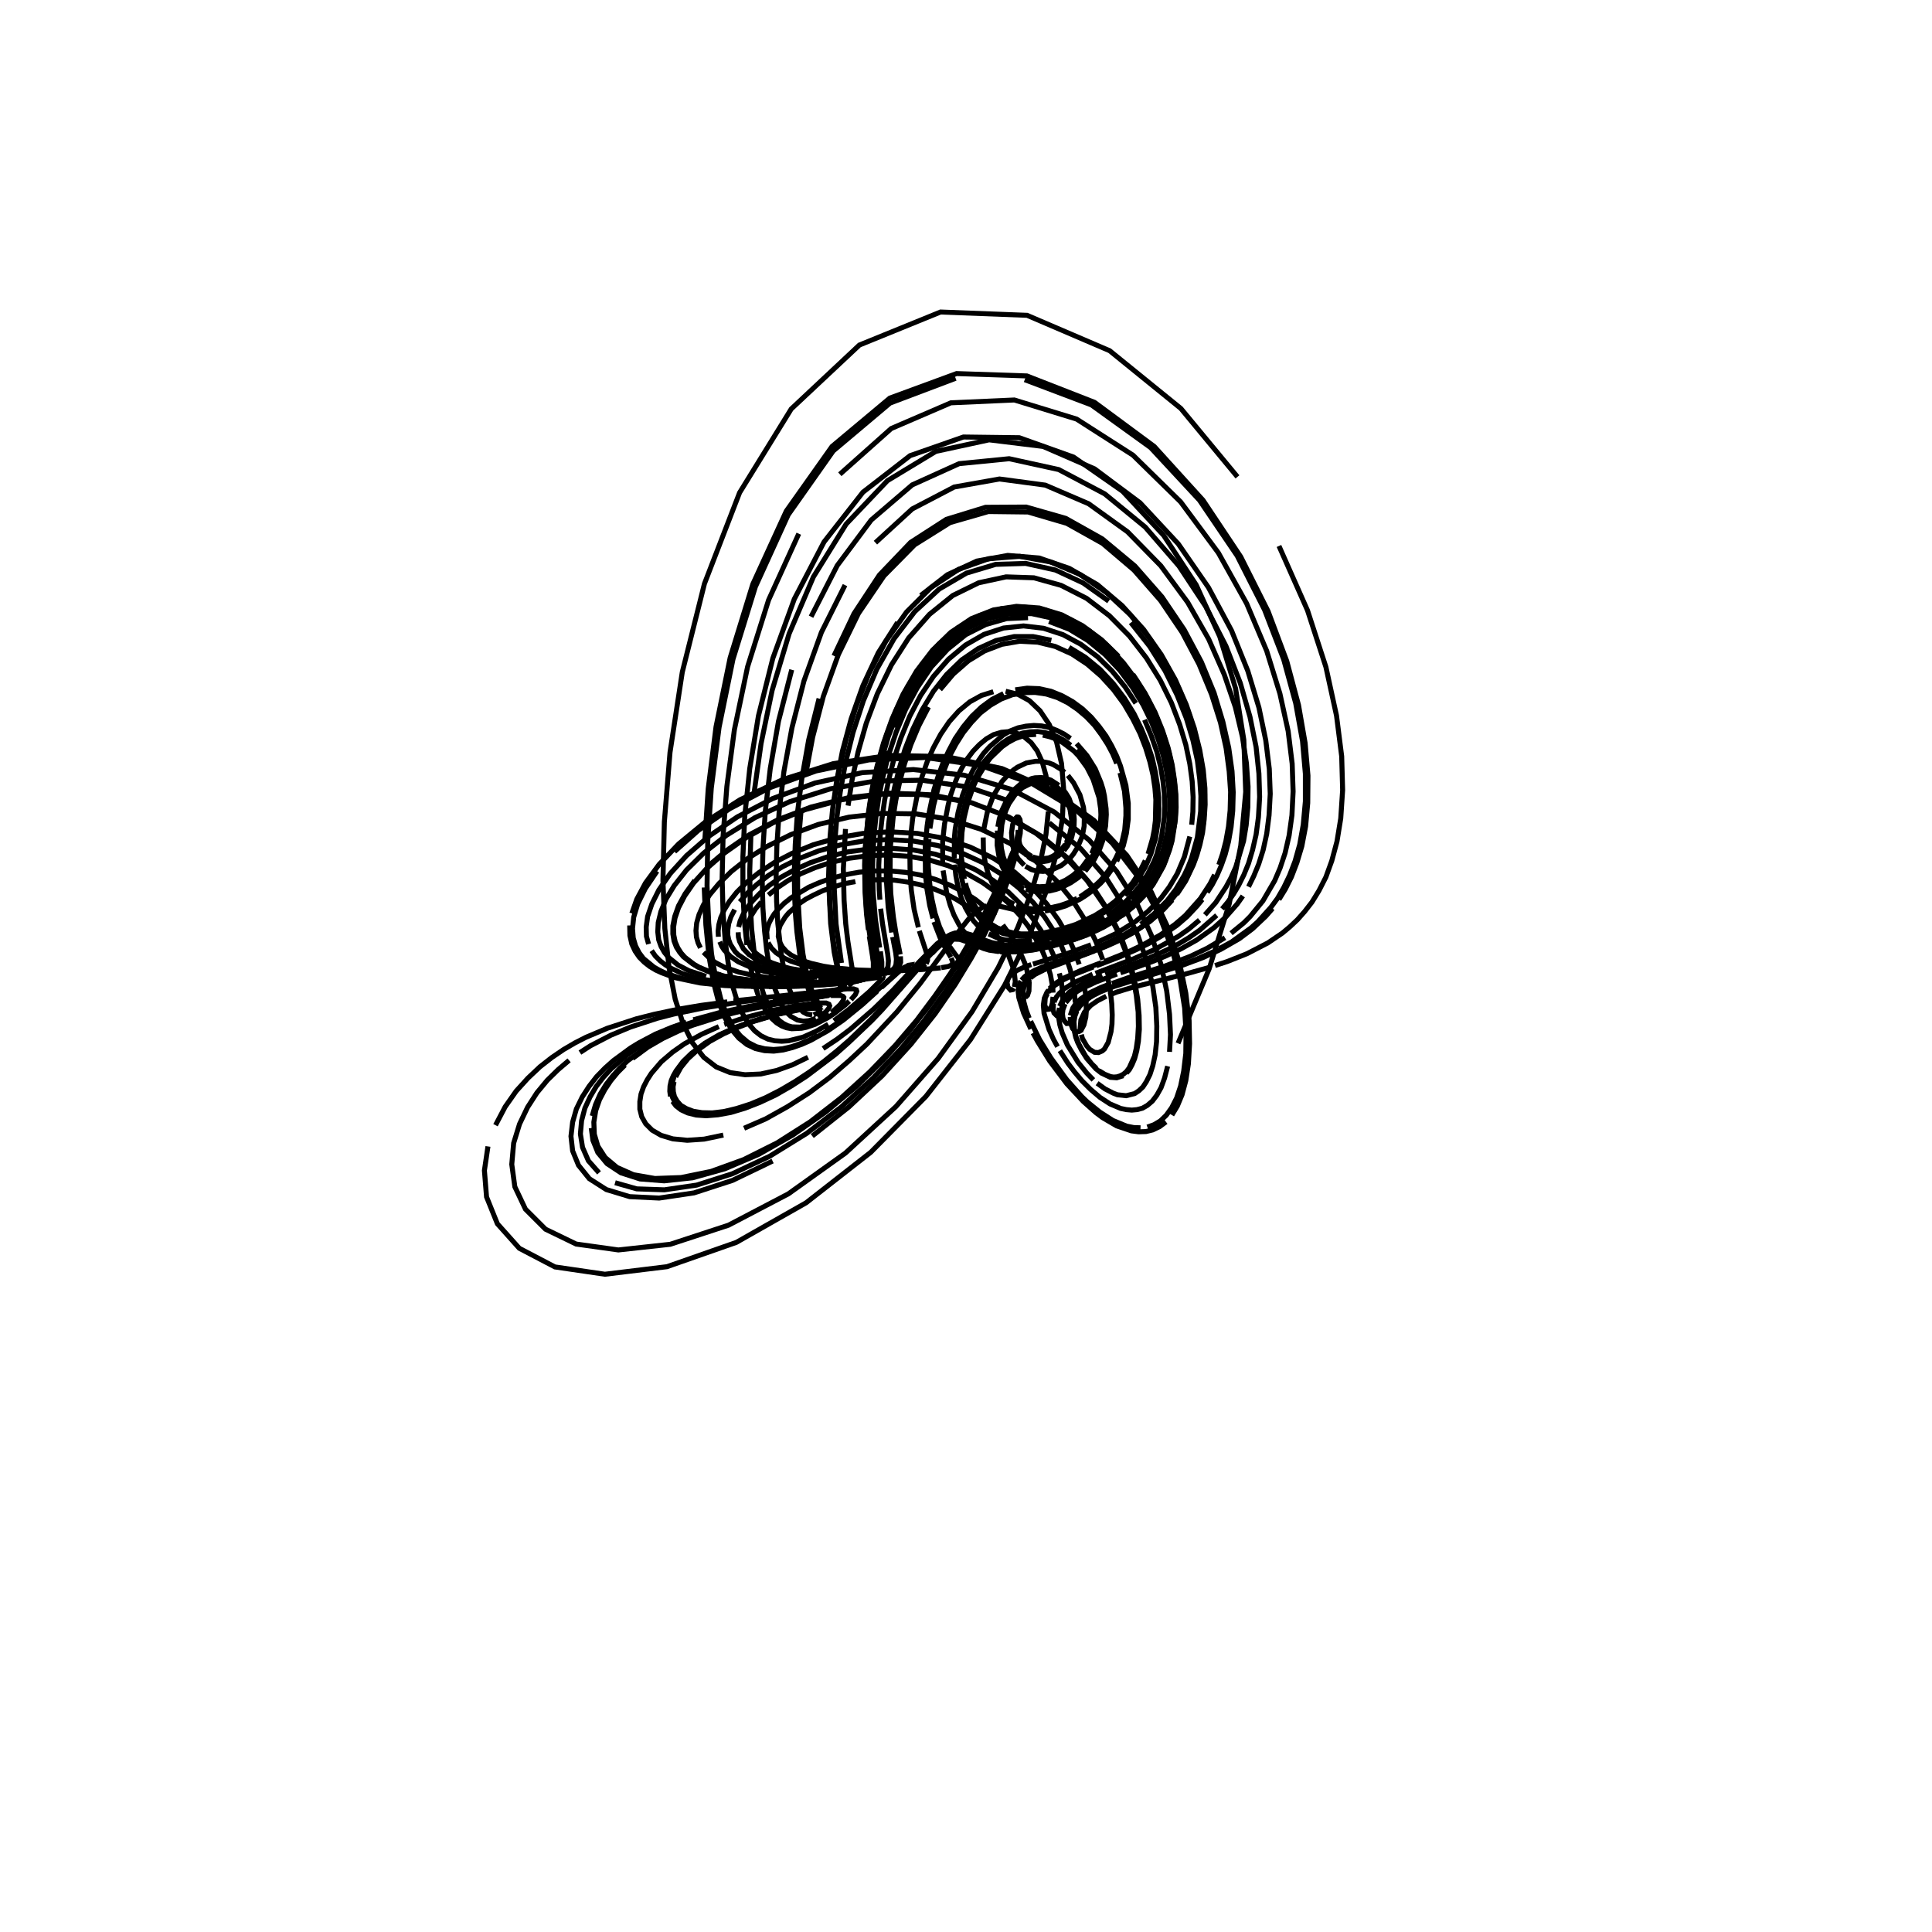 <?xml version="1.0" encoding="utf-8" ?>
<svg xmlns="http://www.w3.org/2000/svg" xmlns:cc="http://creativecommons.org/ns" xmlns:dc="http://purl.org/dc/elements/1.1/" xmlns:ev="http://www.w3.org/2001/xml-events" xmlns:inkscape="http://www.inkscape.org/namespaces/inkscape" xmlns:rdf="http://www.w3.org/1999/02/22-rdf-syntax-ns" xmlns:sodipodi="http://sodipodi.sourceforge.net/DTD/sodipodi-0.dtd" xmlns:xlink="http://www.w3.org/1999/xlink" baseProfile="tiny" height="27.093cm" version="1.2" viewBox="0 0 1024.0 1024.0" width="27.093cm">
  <defs/>
  <g fill="none" id="layer1" inkscape:groupmode="layer" inkscape:label="1" stroke="black" stroke-width="0.7mm" style="display:inline">
    <polyline points="624.375,553.0 640.875,513.5 651.5,479.125 657.625,448.25 660.25,419.75 659.25,392.125 654.875,364.875 646.5,337.375 634.0,310.0 616.75,283.75 595.0,260.375 569.0,242.25 540.25,232.0 510.625,231.625 482.375,241.5 457.375,260.875 436.75,287.25 421.0,317.5 409.625,348.875 402.0,379.375 397.375,407.375 394.75,432.375 393.75,454.0 393.75,472.5 394.5,488.0 395.875,500.875"/>
    <polyline points="397.5,511.375 399.5,520.0 401.625,526.875 404.0,532.25 406.375,536.5 409.0,539.75 411.625,542.125 414.25,543.75 416.875,544.75 419.625,545.25 424.875,545.0 427.375,544.5 432.125,542.875 438.625,539.5 442.25,537.125 448.0,532.625 450.125,530.625"/>
    <polyline points="451.0,529.875 453.375,527.125 454.125,525.375 453.875,524.625 452.375,524.125 448.875,524.125 443.75,524.625"/>
    <line x1="442.5" x2="388.75" y1="524.75" y2="530.5"/>
    <polyline points="385.5,531.0 371.5,532.875 359.625,534.875 346.625,537.625 337.25,540.0 321.875,545.0 310.625,549.75 304.75,552.75 298.75,556.25 292.5,560.5 286.25,565.375 279.875,571.375 273.625,578.25 267.75,586.625 262.625,596.375"/>
    <polyline points="258.625,607.625 256.75,620.375 257.875,634.375 263.625,648.625 275.25,661.625 294.125,671.5 320.625,675.375 353.5,671.375 390.25,658.5 427.25,637.5 461.5,610.75 490.75,581.125 514.375,551.0 532.375,522.375 545.5,496.0 554.5,472.5 560.125,451.75 563.125,433.625 563.75,418.0 562.625,404.625 560.0,393.25 556.125,384.0 551.25,376.75 545.625,371.375 539.5,368.0 533.0,366.375"/>
    <polyline points="526.5,366.625 520.125,368.625 514.0,372.0 508.25,376.75 503.125,382.5 498.625,389.125 494.75,396.25 491.375,403.875 488.75,411.5 486.625,419.125 483.75,433.625 483.0,440.375 482.25,452.625 482.375,463.0 483.0,471.75 484.5,482.0 486.75,491.5"/>
    <polyline points="487.25,493.375 491.5,506.375 491.625,509.0 490.875,510.875"/>
    <polyline points="490.625,511.0 489.125,512.125 486.75,513.0 481.5,514.125 477.75,514.5"/>
    <polyline points="477.0,514.5 465.125,515.125 447.75,514.75"/>
    <polyline points="446.25,514.625 433.0,513.125 426.0,511.625 419.0,509.375 415.75,507.875 411.375,505.0 408.875,502.5 407.125,499.625"/>
    <polyline points="406.625,497.875 406.375,494.0 406.75,491.875 407.5,489.5 408.75,487.0 410.375,484.375 412.75,481.625 415.625,478.75 419.25,475.875 428.625,470.25 434.375,467.75 440.75,465.5 447.875,463.625 455.5,462.25 463.5,461.625 471.75,461.625 480.125,462.375 488.375,463.875 496.25,466.25 503.75,469.25 510.75,472.75 517.0,476.75 522.5,481.125 527.375,485.625"/>
    <polyline points="531.5,490.25 537.75,499.0 540.0,503.125 543.125,510.375 544.125,513.5 545.5,520.75 545.375,525.25 544.625,527.5 544.0,528.125 542.75,528.0 542.0,526.75"/>
    <polyline points="541.875,526.25 541.75,524.125 542.25,522.25 543.25,520.375 545.875,517.875 549.5,515.625"/>
    <polyline points="550.25,515.25 560.375,511.0 580.0,504.0"/>
    <polyline points="581.75,503.25 593.125,498.25 603.875,492.125 610.75,487.125 617.875,480.5 625.0,471.875 629.5,464.375 633.5,455.125 635.125,449.75"/>
    <polyline points="636.625,443.625 637.75,436.875 638.375,429.375 638.5,421.0 637.875,411.75 636.375,401.625 633.875,390.375 630.25,378.375 625.125,365.5 618.25,352.25 609.625,338.875 599.125,325.875 586.625,314.25 572.5,304.5 556.875,297.875 540.5,294.875 524.0,296.125 508.125,301.75 493.5,311.375 480.5,324.375 469.5,339.875 460.625,356.875 453.75,374.375 448.5,391.625 444.75,408.125 442.25,423.5"/>
    <polyline points="440.75,437.625 439.875,450.125 439.5,461.25 439.875,479.375 441.625,498.25 445.625,522.125 445.125,524.75 443.25,526.125"/>
    <polyline points="442.625,526.5 433.375,528.5 416.25,531.125 402.25,533.625"/>
    <polyline points="399.625,534.25 391.25,536.0 378.75,539.25 364.625,544.0 353.125,549.0 345.0,553.5 340.875,556.125 332.625,562.25 328.625,566.0 324.875,570.125 321.25,574.75 318.125,579.875 315.625,585.5 313.875,591.5"/>
    <polyline points="313.375,597.875 314.25,604.375 316.875,610.875 321.75,616.75 329.125,621.625 339.25,624.875 352.0,625.875 367.125,624.25 384.125,619.5 402.0,611.875 420.125,601.625 437.625,589.375 453.875,575.875 468.375,561.625 481.0,547.625 491.75,534.0 500.75,521.5 508.125,510.0 514.25,499.75 519.25,490.75 526.375,476.125 534.0,458.125"/>
    <polyline points="535.125,455.5 537.875,449.25 539.375,447.75 540.375,448.125 544.0,452.0 546.75,453.875"/>
    <polyline points="547.375,454.25 551.375,455.25 555.75,454.75 557.875,453.875 560.75,452.0 562.125,450.75 564.625,447.625"/>
    <polyline points="565.125,446.625 566.625,443.625 567.75,438.75 568.0,434.75 567.125,429.0 565.5,424.75 563.0,420.75 560.875,418.5 557.0,415.875"/>
    <polyline points="555.625,415.25 551.0,414.5 549.5,414.5 546.375,415.25 541.875,417.5 538.0,421.25 534.75,426.0 533.125,429.625 531.875,433.375 531.0,437.125 530.375,444.5"/>
    <polyline points="530.5,446.25 530.75,449.625 531.75,454.125 533.25,458.0 535.125,461.375 537.375,464.125 539.875,466.375 542.625,468.0 547.625,469.625"/>
    <polyline points="548.625,469.75 550.875,470.0 555.375,469.75 561.25,468.125 565.0,466.375 568.625,464.0 573.375,459.875 577.625,454.125"/>
    <polyline points="578.625,452.375 581.875,444.5 583.25,437.125 583.5,431.75 583.375,428.75 582.5,422.75 579.375,413.125 576.125,406.75 571.75,400.75 569.125,398.0 563.125,393.5 559.875,391.75 556.375,390.5 552.75,389.625"/>
    <polyline points="549.125,389.25 545.375,389.5 541.625,390.25 538.0,391.5 534.5,393.375 531.125,395.75 525.0,401.625 522.375,405.125 517.75,412.75 515.875,416.875 513.0,425.125 511.0,433.375 509.875,441.25 509.5,448.375 509.625,454.875 511.125,465.875"/>
    <polyline points="511.75,468.125 512.25,470.25 515.0,477.375 519.0,483.875 522.375,487.5 525.0,489.625 528.5,491.75 532.25,493.25"/>
    <polyline points="533.125,493.5 537.125,494.5 541.25,495.0 548.0,495.0 552.875,494.5 562.375,492.5"/>
    <polyline points="563.875,492.0 570.125,490.0 580.25,485.25 585.625,481.875 591.125,477.625 596.75,472.125 600.375,467.75 603.875,462.375 607.0,456.125"/>
    <polyline points="608.5,452.625 610.875,444.5 611.75,440.0 612.375,435.0 612.625,423.875 612.125,417.625 611.125,410.875 609.5,403.875 607.25,396.5 604.25,388.75 600.375,381.0 595.75,373.125 590.125,365.5 583.625,358.375 576.25,352.0 568.125,346.625 559.25,342.625 550.0,340.375 540.5,339.875 531.0,341.5 521.875,345.0 513.25,350.25 505.25,357.25 498.25,365.5"/>
    <polyline points="492.125,374.75 487.0,384.625 482.75,394.75 479.375,405.0 476.75,414.875 474.75,424.375 473.375,433.375 471.875,449.375 471.75,462.75 472.125,473.625 473.5,486.0 474.875,494.625 477.125,505.875"/>
    <polyline points="477.25,506.875 477.375,510.0 476.625,512.125 474.25,514.25 470.25,515.625 466.0,516.375 465.5,516.75 463.0,517.375 458.0,518.25 445.875,519.25 433.75,519.5"/>
    <polyline points="465.0,516.5 451.5,517.5 438.625,517.5 427.125,516.875"/>
    <polyline points="425.125,516.625 414.5,515.25 410.0,514.375 403.375,512.5 397.0,509.875 391.25,506.0 389.625,504.375 387.125,500.5 386.25,498.125 385.75,495.625 385.75,492.75 386.25,489.5 387.375,486.0 389.375,482.125"/>
    <polyline points="392.125,478.0 396.0,473.5 401.0,468.875 407.125,464.125 414.75,459.375 423.625,455.0 433.875,451.0 445.25,447.875 457.625,445.75 470.75,445.0 484.0,445.75 497.0,448.125 509.5,452.0 521.0,457.25 531.25,463.625 540.125,470.75 547.625,478.375 553.75,486.125 558.625,493.625 562.375,500.875 565.125,507.625 567.125,513.625 568.5,519.125 569.375,523.875 569.875,531.375"/>
    <polyline points="569.75,534.375 569.125,538.5 568.125,541.125 567.0,542.375 565.375,542.5 563.875,540.75 563.375,539.5 563.125,537.375 563.375,535.125 564.5,532.125"/>
    <polyline points="564.875,531.375 567.75,528.0 570.875,525.5 573.875,523.75 581.125,520.375 592.0,516.25"/>
    <polyline points="593.875,515.625 610.5,509.75 617.75,506.75 625.75,503.0 634.25,498.25 643.375,491.75 649.5,486.25 655.75,479.125 658.75,474.875"/>
    <polyline points="661.75,470.0 664.5,464.375 667.125,458.0 669.5,450.5 671.375,442.0 672.625,432.125 673.25,420.75 672.75,407.5 670.875,392.375 667.25,375.0 661.375,355.625 652.75,334.25 640.5,311.375 624.5,288.25 604.25,266.5 580.125,248.5 552.875,236.625 524.25,233.125 496.0,239.25 470.375,254.75 448.5,277.75 431.125,305.75 418.25,335.875 409.25,365.875 403.375,394.125 399.75,419.75"/>
    <polyline points="398.0,442.375 397.375,461.875 397.625,478.375 398.375,492.25 399.625,503.75 401.125,513.125 402.875,520.875 404.75,527.0 406.75,531.875 408.875,535.75 411.0,538.75 413.125,541.0 415.25,542.5 417.5,543.625 419.75,544.25 424.0,544.375 430.0,542.875 435.25,540.375 439.5,537.5"/>
    <polyline points="440.75,536.625 445.25,532.5 447.0,530.125 447.25,528.625 446.875,528.125 445.625,527.625 440.375,527.625"/>
    <polyline points="439.375,527.625 417.25,530.5 405.875,532.375 389.25,535.625"/>
    <polyline points="386.125,536.375 372.75,539.875 361.625,543.625 353.75,546.875 345.375,550.875 336.875,556.0 332.5,559.125 323.875,566.5 319.875,570.875 316.0,575.875 312.75,581.375 310.0,587.375 308.25,594.0 307.625,601.0 308.75,608.125 311.875,615.25 317.5,621.625"/>
    <polyline points="326.0,626.875 337.5,630.125 352.125,630.625 369.25,628.125 388.125,622.125 407.875,612.875 427.5,600.75 446.0,586.625 462.75,571.375 477.5,555.875 490.125,540.625 500.5,526.25 509.125,513.125 516.125,501.25 521.75,490.75 529.625,473.625 536.0,456.5 538.0,449.25 539.625,441.75"/>
    <polyline points="539.625,440.875 539.625,439.875 539.5,442.875 540.5,447.5 541.875,450.375 544.25,453.5"/>
    <polyline points="544.875,454.0 546.0,454.875 548.75,456.125 550.125,456.5 553.125,456.625 555.5,456.25 557.875,455.375 561.0,453.625 563.125,451.625"/>
    <polyline points="563.875,450.875 565.875,448.25 568.0,443.875 569.25,438.625 569.375,434.25 569.125,431.125 568.375,427.875 566.625,423.125 564.75,420.125 562.625,417.5"/>
    <polyline points="561.25,416.25 557.0,413.5 553.75,412.375 552.0,412.125 548.625,412.25 546.875,412.625 541.75,414.875 537.25,418.75 533.625,424.0 530.875,429.875 529.625,434.125 528.875,438.25"/>
    <polyline points="528.625,440.25 528.5,448.0 529.625,454.875 531.125,459.125 532.375,461.625 536.125,466.625 538.75,468.875 542.625,471.0"/>
    <polyline points="543.625,471.375 546.875,472.25 550.125,472.625 556.125,472.25 559.75,471.375 562.375,470.5 567.5,467.875 571.375,465.25 573.875,463.0"/>
    <polyline points="575.125,461.75 579.875,455.75 582.875,450.0 584.5,445.5 586.0,437.75 586.375,431.75 586.25,428.625 585.375,421.875 584.625,418.375 583.5,414.75 580.5,407.5 576.125,400.5 570.625,394.125"/>
    <polyline points="567.375,391.375 563.875,389.0 560.125,387.125 556.25,385.625 552.125,384.75 548.0,384.5 543.75,384.875 539.625,385.75 535.5,387.375 531.625,389.625 524.5,395.75 521.25,399.375 518.375,403.5 515.875,407.875 513.625,412.375 510.125,421.625 507.75,430.875 506.25,439.625 505.875,443.75 505.75,454.875"/>
    <polyline points="506.0,458.25 506.625,464.125 507.625,469.375 509.5,475.875 511.625,481.0 513.875,485.0 516.125,488.25 518.5,490.875 521.625,493.5 523.25,494.5"/>
    <polyline points="524.0,495.0 528.125,496.875 532.375,498.125 539.75,499.0 547.0,498.75"/>
    <polyline points="548.125,498.625 558.125,497.0 562.25,496.0 569.75,493.625 578.125,490.125 585.375,486.125"/>
    <polyline points="587.25,485.0 591.125,482.375 597.0,477.5 600.875,473.5 604.75,468.75 608.375,463.125 611.75,456.375 613.25,452.5 615.625,443.625 617.125,433.125 617.375,427.25 617.125,420.75 616.375,413.75 615.125,406.375 613.125,398.375 610.25,390.125 606.625,381.5"/>
    <polyline points="602.0,372.75 596.25,364.0 589.5,355.75 581.75,348.125 572.875,341.5 563.375,336.375 553.125,333.0 542.5,331.75 531.875,332.875 521.5,336.25 511.75,341.875 502.75,349.375 494.75,358.5 487.875,368.75 482.125,379.75 477.5,391.125 473.75,402.5 471.0,413.5 468.875,424.0 467.5,433.75 466.5,442.875 465.75,458.75 466.0,471.5 466.375,476.875"/>
    <polyline points="466.75,481.625 467.75,489.625 470.5,505.625 470.875,509.25 470.625,512.375 469.875,514.0 468.625,515.25 466.875,516.125"/>
    <polyline points="431.75,519.5 416.75,519.0 407.125,518.125 399.5,517.0 391.625,515.25 383.875,512.625 379.125,510.125 376.75,508.5 372.875,504.75"/>
    <polyline points="371.25,502.375 370.0,499.75 369.125,496.625 368.875,493.25 369.25,489.25 370.5,484.75 372.75,479.75 376.125,474.25 381.125,468.25 387.625,461.875 396.125,455.125 406.5,448.625 419.125,442.375 433.625,437.0 449.875,433.125 467.5,431.125 485.5,431.375 503.375,434.25 520.25,439.625 535.5,447.125 548.875,456.375 559.875,466.75 568.75,477.625 575.625,488.5 580.875,499.0 584.5,508.625"/>
    <polyline points="587.0,517.5 588.5,525.25 589.25,532.0 589.5,537.875 589.375,542.75 588.875,546.75 587.375,552.5 585.375,556.0 584.25,557.0 582.25,557.875 580.125,557.75 577.5,556.125 576.0,554.375 573.75,550.5 573.125,548.375"/>
    <polyline points="572.875,547.375 572.5,545.375 572.875,540.625 574.75,536.5 578.125,532.875 581.75,530.375 586.375,528.0"/>
    <polyline points="587.625,527.5 591.75,525.875 600.0,523.375 629.25,516.0 640.875,512.75"/>
    <polyline points="644.0,511.75 650.5,509.625 660.875,505.5 672.0,499.75 679.75,494.5 683.625,491.25 687.625,487.5 691.5,483.125 695.375,478.125 699.125,472.0 702.75,464.875 705.875,456.25 708.625,446.0 710.625,433.75 711.625,418.75 711.125,400.875 708.375,379.25 702.75,353.5 693.0,323.5 677.875,289.375"/>
    <polyline points="655.875,252.75 625.875,216.5 588.125,185.875 544.375,167.125 498.5,165.375 455.5,182.875 419.375,216.75 392.0,261.125 373.375,309.375 361.625,356.25 355.125,398.75 352.125,435.625 351.375,466.625 352.375,492.125 354.625,513.0 357.875,529.625 362.125,542.75 367.125,552.875 373.0,560.375 379.625,565.5 387.0,568.5 394.875,569.625 403.125,569.25 411.625,567.375 420.0,564.375 428.25,560.375"/>
    <polyline points="436.25,555.75 443.75,550.75 450.875,545.375 463.125,534.75 473.25,524.875 487.5,509.5 496.625,500.25 501.375,496.625 504.0,495.25 506.25,494.5 510.25,494.375"/>
    <polyline points="511.125,494.5 515.25,495.625 521.25,498.125 525.75,499.625 530.375,500.625"/>
    <polyline points="531.125,500.75 535.25,501.25 542.625,501.25 548.875,500.625 556.125,499.375"/>
    <polyline points="557.375,499.0 567.25,496.375 575.375,493.375 582.375,490.0 586.125,488.0 591.875,484.25 595.875,481.125 599.875,477.5"/>
    <polyline points="601.875,475.5 607.875,468.25 611.625,462.125 614.875,454.875 616.375,450.75 618.75,441.125 619.5,435.75 619.875,429.75 619.875,423.25 619.375,416.125 618.25,408.625 616.5,400.5 613.875,391.875 610.375,382.875 605.875,373.625 600.25,364.375 593.625,355.375 585.625,346.875 576.625,339.5 566.75,333.5 556.0,329.375"/>
    <polyline points="544.875,327.375 533.5,327.875 522.5,331.0 511.875,336.375 502.25,344.125 493.625,353.5 486.25,364.375 480.0,376.0 475.0,388.0 471.0,400.0 468.0,411.625 465.75,422.75 464.25,433.125 463.25,442.75 462.75,451.5 462.5,459.375 462.75,472.75 464.0,487.5 466.25,502.25"/>
    <polyline points="466.625,504.25 467.375,509.875 467.375,512.625 466.375,515.0 465.0,516.375 462.5,517.625 455.875,519.0"/>
    <polyline points="454.75,519.25 437.0,520.625 416.125,520.75 408.75,520.375"/>
    <polyline points="406.125,520.25 398.125,519.625 389.75,518.5 384.0,517.375 375.25,514.875 369.75,512.5 367.125,510.875 362.25,507.125 360.25,504.75 358.5,502.0 357.25,498.75 356.625,495.0 356.625,490.75 357.625,485.75 359.625,480.125 363.125,473.75 368.25,466.625"/>
    <polyline points="375.5,458.875 385.125,450.75 397.25,442.375 412.25,434.5 429.875,427.75 449.875,422.75 471.375,420.375 493.5,421.25 515.0,425.5 534.875,433.125 552.375,443.5 567.0,455.75 578.625,469.25 587.5,482.875 594.0,496.125 598.5,508.5 601.375,519.75 603.0,529.625 603.75,538.25 603.875,545.625 603.375,551.875 602.5,557.0 601.375,561.125 600.0,564.375 598.625,566.875 597.0,568.75"/>
    <polyline points="595.375,570.125 591.875,571.25 588.5,571.0 583.75,568.75 580.875,566.5 576.0,561.0 573.25,556.625 571.125,552.375 570.125,549.625 569.0,544.625"/>
    <polyline points="569.0,543.5 569.0,540.375 569.375,538.375 570.375,535.75 572.625,532.5 574.75,530.375 577.375,528.5 580.625,526.625 585.625,524.375"/>
    <polyline points="587.0,523.875 596.5,520.5 625.375,511.625 633.875,508.5 643.0,504.5"/>
    <polyline points="646.125,502.875 652.75,499.25 663.125,491.75 666.625,488.625 673.625,480.875 677.125,476.125 680.375,470.5 683.5,464.0 686.375,456.5 688.875,447.625 690.75,437.125 691.875,424.75 691.875,410.125 690.375,392.875 686.75,372.75 680.375,349.5 670.25,323.25 655.75,294.625 635.75,265.125 609.875,237.25 578.5,214.625 543.125,201.25"/>
    <polyline points="506.5,200.5 471.75,213.625 441.625,239.0 417.75,272.875 400.375,311.0 388.5,349.375 381.125,385.5 377.0,417.75 375.125,445.75 374.75,469.5 375.625,489.25 377.125,505.5 379.375,518.75 382.0,529.375 385.125,537.75 388.5,544.25 392.375,549.0 396.5,552.5 400.875,554.75 405.375,555.875 410.0,556.25 414.75,555.875 419.625,554.75 424.25,553.125 428.875,551.25 433.375,548.875"/>
    <polyline points="437.625,546.375 445.5,541.125 455.5,533.25 476.875,514.25 479.5,512.625 480.5,512.5 480.0,513.125 477.5,514.25 470.875,515.625"/>
    <polyline points="470.0,515.75 463.0,516.5 454.125,516.875 445.125,516.875 436.5,516.5"/>
    <polyline points="434.75,516.375 423.0,515.25 414.75,513.75 408.375,512.0 402.375,509.5 397.0,506.0 394.0,502.875 392.0,499.0 391.375,496.625 391.25,494.125"/>
    <polyline points="391.5,491.375 392.25,488.25 393.75,484.875 395.875,481.25 398.875,477.5 402.875,473.375 407.75,469.25 413.875,465.0 421.125,461.0 429.5,457.25 439.0,454.0 449.375,451.5 460.625,450.0 472.375,449.625 484.125,450.5 495.75,452.75 506.875,456.375 517.125,461.0 526.375,466.625 534.5,472.875 541.25,479.5 547.0,486.25 551.625,493.0 555.25,499.375 558.0,505.375 560.0,510.875"/>
    <polyline points="561.5,515.875 562.5,520.25 563.0,524.0 563.375,530.0 562.625,535.5 561.75,537.375 560.875,538.125 560.0,538.25 558.625,536.875 558.125,535.125 558.375,531.875"/>
    <polyline points="558.625,531.125 559.875,528.5 561.375,526.625 564.0,524.125 569.375,520.75 579.125,516.375"/>
    <polyline points="580.625,515.875 600.375,508.375 611.75,503.375 624.625,496.25 630.125,492.375 635.75,487.625"/>
    <polyline points="638.625,484.875 644.375,478.375 649.875,470.0 652.5,465.125 655.0,459.5 659.125,445.75 660.5,437.375 661.375,427.875 661.5,416.875 660.625,404.5 658.5,390.5 654.75,374.75 648.875,357.5 640.625,338.75 629.5,319.25 615.25,299.875 597.625,281.875 577.0,267.0 554.0,257.125 529.75,253.875 505.75,258.125 483.5,269.75 464.0,287.625"/>
    <polyline points="447.875,310.125 435.375,335.125 426.125,360.875 419.75,385.75 415.5,408.875 413.0,429.75 411.75,448.25 411.375,464.125 411.625,477.875 412.25,489.375 414.25,507.125 415.5,513.75 418.125,523.625 420.75,530.0 423.375,534.0 425.625,536.375 427.75,537.5 430.5,537.875"/>
    <polyline points="431.25,537.875 433.75,536.75 434.5,535.625 434.375,535.125 433.625,534.625 432.25,534.375 427.625,534.5 425.5,534.875"/>
    <polyline points="424.375,535.0 419.125,535.875 411.125,537.75 397.25,541.875 390.5,544.5 383.25,547.75 375.875,551.75"/>
    <polyline points="373.5,553.375 368.625,556.875 366.375,558.875 362.125,563.125 360.25,565.5 357.25,570.625 355.75,576.0 355.75,578.75 356.375,581.5 357.625,584.0 359.625,586.25 362.5,588.25 366.25,589.625 370.875,590.5 376.25,590.625 382.5,590.0 389.5,588.5 397.0,586.125 404.875,582.875 413.0,578.875 421.0,574.125 429.0,568.875"/>
    <polyline points="436.625,563.25 450.75,551.375 462.625,539.875 476.5,524.75 488.875,510.375 496.875,502.125 502.375,498.125 505.625,497.0 508.375,496.75"/>
    <polyline points="509.25,496.875 514.5,498.375 522.375,501.5 526.375,502.5"/>
    <polyline points="527.0,502.625 532.0,503.375 538.375,503.5 547.875,502.5"/>
    <polyline points="549.0,502.375 559.875,500.125 571.625,496.5 578.375,493.75 585.625,490.125"/>
    <polyline points="587.5,489.0 593.5,485.25 599.625,480.375 605.75,474.125 609.75,469.0 611.75,466.0 615.375,459.25 618.5,451.125 619.875,446.375 621.0,441.25 621.75,435.625 622.125,429.375 622.125,422.625 621.625,415.25 620.5,407.375 618.5,398.875 615.75,389.875"/>
    <polyline points="612.125,380.375 607.25,370.625 601.25,360.875 594.125,351.5 585.625,342.75 576.0,335.0 565.5,329.0 554.0,324.875 542.25,323.375 530.375,324.375 518.75,328.125 507.875,334.5 498.0,343.125 489.375,353.5 482.0,365.25 475.875,377.625 470.875,390.25 467.125,402.875 464.375,414.875 462.375,426.25 461.0,436.875 460.125,446.5 459.75,455.25 459.625,463.125 460.125,476.25"/>
    <polyline points="460.5,481.625 461.875,494.25 464.375,509.625 464.5,512.75 464.25,514.375 463.375,516.125 461.375,517.75 459.25,518.625"/>
    <polyline points="458.375,518.875 455.625,519.625 447.125,520.75 434.0,521.75 419.375,522.125"/>
    <polyline points="417.0,522.125 404.375,522.125 387.125,521.125 374.5,519.375 368.125,518.0 361.625,516.0 355.5,513.125 352.625,511.375 349.875,509.25 347.375,506.75 345.375,503.875"/>
    <polyline points="343.75,500.375 342.625,496.25 342.5,491.375 343.25,485.75 345.5,479.125 349.25,471.625 355.25,463.0 363.875,453.5 375.5,443.375 390.75,433.0 409.5,423.25 432.0,415.0 457.125,409.5 484.125,407.875 511.0,410.875 536.375,418.5 558.75,430.375 577.25,445.25 591.875,461.875 602.625,479.0 610.25,495.75 615.375,511.25 618.375,525.25 619.875,537.625 620.375,548.375 619.875,557.5"/>
    <polyline points="618.875,565.125 617.25,571.375 615.375,576.5 613.125,580.5 610.75,583.625 608.125,585.875 605.5,587.375 602.625,588.125 599.875,588.375 597.0,588.125 594.0,587.5 588.375,585.125 583.0,581.625 578.0,577.375 573.5,572.875 569.5,568.125 566.0,563.5 561.75,556.875"/>
    <polyline points="560.5,554.75 558.375,550.875 556.0,545.625 553.375,537.125 553.0,532.75 553.5,529.125 554.875,526.0 555.75,524.75"/>
    <polyline points="556.25,524.0 558.75,521.625 563.875,518.375 573.125,514.25 583.625,510.25"/>
    <polyline points="585.375,509.625 596.875,505.0 605.625,500.875 615.25,495.375 622.875,489.875 628.25,485.25 636.25,476.25 641.375,468.375 643.75,463.625"/>
    <polyline points="646.0,458.375 648.0,452.5 649.75,445.75 651.125,438.125 652.0,429.5 652.25,419.75 651.5,408.875 649.875,396.625 646.875,383.0 642.125,368.0 635.5,352.0 626.625,335.25 615.125,318.25 601.0,302.125 584.375,288.0 565.375,277.375 544.875,271.375 523.875,271.125 503.5,277.0 484.75,288.75 468.5,305.25 455.0,325.125 444.375,346.875 436.375,369.125 430.75,390.625 427.0,410.75"/>
    <polyline points="424.625,429.125 423.25,445.5 422.75,459.875 422.75,472.25 423.875,491.875 425.625,505.875 427.5,515.625 430.125,524.625 432.25,529.375 434.5,532.875 434.625,533.25 434.375,533.5"/>
    <polyline points="434.125,533.5 425.875,534.5 419.5,535.625 406.0,539.0"/>
    <polyline points="404.0,539.625 390.875,544.125 381.125,548.5 373.625,552.875 366.375,558.375 362.0,562.625 358.375,567.5 356.875,570.125 355.75,572.75 355.125,575.625 355.0,578.375 355.375,581.125"/>
    <polyline points="356.5,583.75 358.25,586.125 361.0,588.25 364.5,589.875 369.0,591.0 374.25,591.375 380.5,590.875 387.375,589.625 394.875,587.375 402.875,584.25 411.125,580.375 419.375,575.625 427.5,570.375 442.875,558.75 449.75,552.625 462.125,540.875 467.5,535.25 491.75,507.625"/>
    <polyline points="493.875,505.375 497.5,501.625 500.5,499.125 503.125,497.5 505.375,496.625 507.375,496.125 510.875,496.25 519.125,499.0"/>
    <polyline points="519.75,499.25 523.875,500.75 527.375,501.625 531.875,502.375 538.5,502.625"/>
    <polyline points="539.375,502.5 543.0,502.375 551.5,501.25 560.375,499.375 569.0,496.75"/>
    <polyline points="570.625,496.125 575.625,494.25 584.5,490.0 592.25,485.25 596.25,482.25 600.25,478.75 606.375,472.125 610.375,466.625 614.0,460.125 617.25,452.25"/>
    <polyline points="618.625,447.75 620.625,437.375 621.125,431.5 621.25,425.0 620.875,417.875 620.0,410.25 618.375,402.125 616.0,393.375 612.625,384.25 608.25,374.75 602.875,365.25 596.125,355.875 588.375,347.0 579.25,339.0 569.25,332.5 558.375,327.75 546.875,325.25 535.25,325.25 523.75,327.875 512.75,333.125 502.625,340.75 493.625,350.25 485.75,361.25 479.25,373.125 474.0,385.5"/>
    <polyline points="469.75,397.875 466.625,410.0 464.25,421.5 462.625,432.25 461.0,451.125 460.75,459.25 461.375,478.75 463.75,498.375 465.25,506.875 465.625,510.75 465.625,512.625 465.25,514.125"/>
    <polyline points="465.125,514.75 464.375,515.875 463.0,517.125 457.625,519.0 449.625,520.25 440.625,521.0"/>
    <polyline points="438.875,521.0 423.25,521.625 408.875,521.5 392.375,520.5 386.5,519.875 377.375,518.25"/>
    <polyline points="374.25,517.5 365.125,514.5 359.375,511.5 354.25,507.375 352.125,504.75 350.375,501.625 349.125,498.125 348.625,493.875 348.875,489.0 350.25,483.25 352.875,476.75 357.375,469.375 363.875,461.125 373.0,452.125 385.0,442.75 400.125,433.375 418.625,424.875 440.0,418.125 463.625,414.0 488.5,413.5 513.0,417.125 535.875,424.875"/>
    <polyline points="556.125,436.125 572.875,449.875 586.125,465.125 596.0,480.75 603.125,495.875 608.0,510.0 611.0,522.75 612.625,534.0 613.125,543.875 613.0,552.125 612.25,559.125 611.0,564.875 609.5,569.5 607.625,573.25 605.75,576.125 603.625,578.125 601.375,579.625 596.875,580.75 592.25,580.25 590.0,579.375 585.625,577.125 581.5,574.125"/>
    <polyline points="579.5,572.375 576.0,568.75 571.375,563.0 565.75,553.875 563.0,547.5 561.75,543.25 561.125,539.5 561.125,536.25 561.5,534.25"/>
    <polyline points="561.625,533.375 563.625,529.25 566.875,525.75 572.5,522.125 577.125,519.875 584.25,517.0"/>
    <polyline points="585.875,516.5 609.375,507.625 619.25,503.125 624.5,500.375 630.125,497.0 635.875,493.0 644.875,485.125"/>
    <polyline points="647.75,481.75 650.75,478.125 653.75,473.875 656.5,469.25 659.25,463.75 661.75,457.625 663.875,450.5 665.75,442.375 667.0,433.125 667.625,422.375 667.25,410.0 665.75,395.875 662.5,379.875 657.375,362.0 649.75,342.375 639.0,321.375 624.875,300.0 607.0,279.375 585.5,261.75 561.125,248.875 534.875,243.125 508.375,245.75 483.5,257.0 461.75,275.625 443.75,299.75 429.875,326.875"/>
    <polyline points="419.625,355.0 412.625,382.25 408.25,407.375 405.625,430.0 404.375,449.875 404.0,467.0 404.375,481.5 405.25,493.625 406.375,503.75 407.75,512.125 409.25,518.875 410.875,524.5 414.125,532.375 417.625,537.25 419.25,538.75 422.625,540.625 425.75,541.25 428.625,541.0 432.375,539.75"/>
    <polyline points="433.5,539.25 437.625,536.375 439.375,534.25 439.75,533.125 439.375,532.25 437.875,531.625 433.25,531.625"/>
    <polyline points="432.25,531.625 420.125,533.375 410.75,535.25 394.75,539.375 383.875,543.0"/>
    <polyline points="381.0,544.125 372.0,548.125 362.75,553.25 356.5,557.625 350.5,562.75 345.25,568.875 343.0,572.375 341.125,576.0 339.75,579.875 339.125,583.875 339.125,587.875 340.125,591.875 342.25,595.625 345.625,599.0 350.375,601.75 356.625,603.625 364.25,604.375 373.25,603.75 383.375,601.625"/>
    <polyline points="394.375,598.0 405.875,593.0 417.5,586.5 429.0,579.125 440.0,570.875 450.125,562.125 459.5,553.375 475.375,536.375 487.625,521.375 506.625,495.625 513.25,487.25 518.0,482.625 520.75,481.0 523.125,480.125"/>
    <polyline points="524.25,480.0 526.5,479.875 529.625,480.25 538.125,482.25 542.625,482.875 547.375,483.25 552.5,483.0"/>
    <polyline points="553.75,482.875 559.125,481.875 564.875,480.125 572.375,476.625 575.5,474.625 578.625,472.375 583.25,468.25 586.25,465.0 590.625,458.875"/>
    <polyline points="591.875,456.5 595.375,448.25 597.0,441.75 598.0,434.25 598.0,425.75 596.75,416.25 593.875,406.0 591.875,400.75 589.25,395.375 586.25,390.125 582.5,385.0 578.375,380.125 573.75,375.75 568.5,371.875 562.875,368.75 557.0,366.375 550.75,365.0 544.375,364.75 538.125,365.625"/>
    <polyline points="531.875,367.625 525.875,370.625 520.25,374.75 515.125,379.625 510.5,385.25 506.25,391.5 502.75,398.125 499.625,404.875 497.125,411.75 495.0,418.625 492.25,431.75 491.375,437.875 490.375,449.125 490.5,463.25 491.25,470.875 492.75,479.875 494.5,486.75"/>
    <polyline points="495.0,488.625 498.25,497.0 500.375,501.25 504.0,507.375"/>
    <polyline points="504.125,507.75 504.875,509.625 504.875,510.5 504.25,511.5 502.625,512.25 498.875,512.875"/>
    <line x1="498.625" x2="486.875" y1="513.0" y2="514.0"/>
    <polyline points="486.25,514.0 477.875,514.375 463.625,514.375"/>
    <polyline points="462.375,514.375 454.625,514.125 441.25,512.875 436.5,512.125 430.0,510.625 425.25,509.125"/>
    <polyline points="423.75,508.5 419.375,506.25 416.875,504.375 414.75,502.0 413.25,499.375 412.5,496.25 412.875,492.625 413.5,490.5 416.125,486.125 418.0,483.875 423.5,479.0 427.0,476.625 431.25,474.375 436.0,472.125 441.25,470.25 447.0,468.5 453.375,467.25"/>
    <polyline points="460.0,466.5 466.875,466.25 474.0,466.5 481.0,467.5 488.0,469.0 494.625,471.0 501.0,473.625 506.75,476.625 512.125,480.0 516.875,483.625 521.125,487.375 527.75,495.0 532.375,502.0 534.125,505.25 537.125,513.375 537.625,515.5 538.125,520.375 537.625,523.125"/>
    <polyline points="537.375,523.75 536.875,524.5 535.625,524.75 534.25,523.25 533.75,520.75 534.375,518.625"/>
    <polyline points="534.5,518.375 536.125,516.375 539.0,514.375 543.0,512.5 546.625,511.25"/>
    <polyline points="547.5,511.0 566.0,505.25 578.25,500.75"/>
    <polyline points="580.0,500.125 591.375,494.875 601.875,488.375 608.5,483.0 615.375,476.0 619.75,470.125 624.0,463.0 627.75,454.125 630.625,443.375"/>
    <polyline points="631.625,437.125 632.25,430.25 632.375,422.5 631.875,414.125 630.625,404.875 628.5,394.75 625.25,384.0 620.875,372.5 615.0,360.625 607.625,348.75 598.625,337.125 588.0,326.375 575.875,317.125 562.375,310.25 548.0,306.25 533.25,305.75 518.75,308.875 505.0,315.625 492.625,325.625 481.625,338.125 472.5,352.375 465.0,367.75 459.125,383.375 454.75,398.75 451.625,413.375 449.5,427.0"/>
    <polyline points="448.125,439.375 447.0,460.625 447.375,477.125 448.25,489.625 449.375,498.875 452.25,517.0 452.0,519.75 451.5,521.0 449.625,522.625"/>
    <polyline points="448.875,523.0 446.5,523.875 441.125,525.0 409.5,528.875"/>
    <polyline points="407.0,529.25 392.875,531.0 372.75,534.25 357.0,537.5 348.25,539.75 334.125,544.375 323.875,548.625 313.0,554.25 307.375,557.875"/>
    <polyline points="301.625,562.0 295.875,566.875 290.125,572.5 284.625,579.125 279.625,586.875 275.375,595.75 272.25,605.875 271.25,617.125 272.875,629.0 278.5,640.875 289.125,651.5 305.375,659.375 327.75,662.5 355.25,659.5 386.125,649.375 417.875,632.75 448.125,611.125 474.875,586.5 497.25,561.0 515.25,536.125 529.125,512.75 539.375,491.75 546.625,473.0 551.5,456.5 554.375,442.375 555.625,430.125"/>
    <polyline points="555.5,419.75 554.375,411.0 552.375,403.75 549.75,398.0 546.5,393.625 542.75,390.5 538.875,388.625 534.875,387.75 530.75,388.125 526.625,389.375 522.75,391.625 519.125,394.625 515.75,398.125 512.625,402.25 509.875,406.875 507.5,411.625 505.5,416.625 503.75,421.75 502.5,426.875 500.625,436.75 499.625,445.875 499.625,457.875"/>
    <polyline points="499.875,461.375 501.75,473.125 503.625,479.75 505.625,485.0 508.375,490.25 510.375,493.125 513.0,496.25 515.5,498.5"/>
    <polyline points="516.125,499.0 519.125,501.0 523.375,502.875 529.125,504.125 531.875,504.375"/>
    <polyline points="532.625,504.375 541.5,504.125 548.25,503.25 556.25,501.625"/>
    <polyline points="557.5,501.375 570.25,497.625 575.25,495.75 582.25,492.625 589.875,488.375 595.875,484.375 600.0,481.0"/>
    <polyline points="602.0,479.125 608.25,472.375 612.25,466.75 616.0,460.0 617.75,456.125 620.625,447.125 622.625,436.375 623.125,430.125 623.125,423.375 622.625,416.0 621.5,408.0 619.75,399.375 617.0,390.25 613.375,380.75 608.625,370.875 602.625,360.875 595.375,351.25 586.875,342.125 577.25,334.25 566.5,327.875"/>
    <polyline points="554.875,323.5 542.875,321.75 530.75,322.625 518.875,326.375 507.75,332.75 497.625,341.375 488.75,352.0 481.125,363.875 474.875,376.5 469.875,389.5 466.0,402.25 463.125,414.625 461.125,426.125 459.75,436.875 459.0,446.75 458.5,463.5 458.875,476.875 459.75,487.125 462.125,503.375"/>
    <polyline points="462.5,505.5 463.25,513.5 463.0,515.0 462.0,516.75 461.125,517.625 459.25,518.625 454.0,520.125 450.5,520.625"/>
    <polyline points="449.25,520.75 438.875,521.75 423.375,522.625 414.125,522.875 398.125,522.75"/>
    <polyline points="395.25,522.625 386.25,522.25 376.5,521.375 366.5,519.75 359.75,518.125 353.0,515.875 349.75,514.375 346.625,512.625 341.0,508.0 338.75,505.0 336.875,501.375 335.625,497.125 335.25,492.125 335.875,486.125 338.0,479.125 342.0,471.0 348.25,461.75"/>
    <polyline points="357.5,451.375 370.125,440.125 386.75,428.625 407.625,417.625 432.5,408.625 460.625,402.75 490.375,401.5 519.875,405.75 547.125,415.375 570.5,429.5 589.5,446.875 603.875,465.625 614.25,484.625 621.125,502.75 625.5,519.375 627.875,534.25 628.625,547.25 628.5,558.375 627.375,567.75 625.75,575.625 623.625,582.0 621.0,587.125 618.125,591.125 615.0,594.125 611.625,596.125 608.125,597.375"/>
    <polyline points="604.5,597.75 600.875,597.625 597.125,596.875 589.875,593.875 582.875,589.375 576.375,584.125 573.375,581.25 565.375,572.25 557.0,560.75 551.0,551.0 546.25,541.25"/>
    <polyline points="545.5,539.625 543.875,535.375 542.625,530.75 542.25,525.5 542.625,523.5 543.625,521.125 545.75,518.75"/>
    <polyline points="546.25,518.25 548.5,516.5 553.875,513.75 569.75,507.875"/>
    <polyline points="571.25,507.375 586.125,501.625 592.0,499.0 600.375,494.5 609.5,488.375 616.625,482.125 621.375,477.0"/>
    <polyline points="623.75,474.0 628.375,467.0 632.5,458.375 634.375,453.25 636.0,447.625 637.375,441.375 638.25,434.25 638.75,426.5 638.625,417.75 637.75,408.125 635.875,397.5 633.0,386.0 628.75,373.5 623.0,360.375 615.5,347.0 606.125,333.625 594.75,321.0 581.625,309.875 566.75,301.25 550.75,295.75 534.125,294.375 517.75,297.375 502.125,304.625 488.0,315.625"/>
    <polyline points="475.75,329.875 465.5,346.0 457.375,363.375 451.125,381.0 446.5,398.125 443.375,414.375 441.25,429.25 440.0,442.75 439.125,465.375 440.25,489.5 442.125,504.625 444.75,517.875 445.375,522.625 445.25,523.375"/>
    <polyline points="445.125,524.0 445.0,524.625 443.875,525.875 441.25,527.0 433.875,528.5 417.25,531.125"/>
    <polyline points="415.25,531.5 398.375,534.625 383.75,538.125 366.75,543.5 359.25,546.625 351.375,550.375 343.375,555.0 335.25,561.0"/>
    <polyline points="331.25,564.5 327.375,568.375 323.75,572.75 320.5,577.625 317.75,582.875 315.75,588.625 314.75,594.75 315.0,601.125 316.875,607.5 320.75,613.5 327.0,618.75 335.75,622.625 347.125,624.625 361.0,624.125 376.875,620.875 394.125,614.625 411.875,605.75 429.375,594.625 446.0,581.75 461.0,568.125 474.375,554.25 485.875,540.75 495.5,527.875 503.625,516.125 510.25,505.5 515.75,496.0"/>
    <polyline points="520.125,487.75 526.625,474.5 537.0,451.5 538.5,449.75 539.375,449.5 540.625,450.0 543.875,452.75"/>
    <polyline points="544.375,453.125 546.125,454.25 549.375,455.5 552.875,455.75 557.375,454.625 560.375,452.875 561.75,451.625"/>
    <polyline points="562.5,451.0 565.625,446.875 566.625,444.75 567.75,441.25 568.375,437.375 568.375,433.125 567.5,428.625 565.875,424.25 563.25,420.125"/>
    <polyline points="562.125,418.875 559.75,416.75 557.0,415.125 552.375,413.75 549.25,413.75 546.0,414.5 542.875,416.0 538.625,419.5 535.0,424.25 532.375,429.75 530.625,435.5"/>
    <polyline points="530.25,437.5 529.75,443.25 530.0,448.625 530.5,451.875 532.25,457.625 534.0,461.125 537.0,465.0 538.625,466.5 542.375,468.875"/>
    <polyline points="543.25,469.25 547.375,470.5 550.625,470.875 555.25,470.625 558.875,469.875 565.0,467.375 568.75,465.0 572.375,462.0"/>
    <polyline points="573.5,460.875 575.875,458.25 579.125,453.5 581.0,449.75 582.5,445.5 583.625,440.75 584.375,435.375 584.375,429.625 583.625,423.375 580.75,413.5 577.5,406.75 573.125,400.5 570.5,397.625"/>
    <polyline points="567.5,395.0 564.375,392.625 561.0,390.75 557.375,389.25 553.75,388.25 549.875,387.75 546.0,387.875 542.125,388.5 538.375,389.75 534.625,391.5 531.125,393.875 527.875,396.625 521.875,403.375 519.375,407.25 515.125,415.5 513.375,419.875 512.0,424.125 509.875,432.75 508.375,444.625 508.25,451.75"/>
    <polyline points="508.375,455.0 509.375,463.75 510.375,468.625 512.25,474.75 513.75,478.125 516.0,482.375 520.0,487.5 522.5,489.875 526.0,492.125"/>
    <polyline points="526.875,492.625 531.25,494.625 536.0,495.75 540.0,496.25 545.375,496.375 552.5,495.75"/>
    <polyline points="553.75,495.5 556.375,495.125 564.875,493.0 576.125,488.625 585.0,483.75 590.5,479.75 594.375,476.5"/>
    <polyline points="596.25,474.625 601.875,468.0 607.0,459.625 610.0,452.625 612.5,444.25 614.0,434.375 614.25,428.75 614.125,422.75 613.5,416.375 612.375,409.375 610.75,402.0 608.25,394.375 605.0,386.375 601.0,378.25 596.0,370.125 590.0,362.25 583.125,354.875 575.25,348.375 566.625,343.125"/>
    <polyline points="557.25,339.375 547.5,337.375 537.625,337.375 527.875,339.5 518.5,343.75 509.75,349.75 501.75,357.5 494.75,366.375 488.75,376.25 483.75,386.625 479.625,397.25 476.5,407.75 474.0,417.875 472.25,427.5 471.0,436.625 469.875,452.625 469.75,465.75 470.75,480.875 472.625,494.25"/>
    <polyline points="473.125,496.625 474.75,505.125 475.125,508.375 474.875,511.25 474.25,512.75 473.125,514.0 471.625,514.875 468.875,515.875"/>
    <polyline points="468.125,516.0 465.625,516.625 455.625,517.75 447.125,518.125 435.125,518.0"/>
    <polyline points="433.125,518.0 425.125,517.625 414.25,516.5 404.875,514.75 398.0,512.75 391.25,509.75 387.25,507.0 383.875,503.625 382.5,501.5 381.5,499.125"/>
    <polyline points="380.75,496.5 380.625,493.5 381.0,490.125 382.0,486.375 383.875,482.25 386.625,477.75 390.5,472.875 395.625,467.75 402.25,462.5 410.25,457.25 419.875,452.25 431.0,447.75 443.625,444.125 457.25,441.75 471.625,440.875 486.25,441.75 500.75,444.375 514.25,449.0 526.75,455.0 537.75,462.25 547.125,470.5 554.75,479.0 561.0,487.625 565.875,496.0 569.375,503.875 572.0,511.125"/>
    <polyline points="573.875,517.625 575.625,528.375 575.75,536.125 575.5,539.125 574.5,543.25 573.25,545.625 572.5,546.375 571.875,546.75 570.625,546.875 569.5,546.25 568.5,545.125 567.375,542.25 567.25,539.0"/>
    <polyline points="567.25,538.25 568.625,534.25 570.125,532.0 572.875,529.375 577.5,526.25 583.5,523.375 587.75,521.75"/>
    <polyline points="589.375,521.25 597.875,518.25 617.5,512.0 630.875,506.875 639.75,502.625 649.25,497.0"/>
    <polyline points="652.5,494.625 659.25,489.125 662.625,485.75 669.375,477.5 675.625,466.75 678.5,460.0 681.125,452.125 683.25,442.875 684.75,432.125 685.375,419.5 684.875,404.75 682.75,387.5 678.375,367.625 671.375,345.0 660.75,319.875 645.75,293.0 625.75,266.0 600.5,241.25 570.625,222.125 537.625,212.0 504.0,213.5 472.375,227.125 445.125,251.375"/>
    <polyline points="423.375,282.875 407.375,318.0 396.25,353.375 389.25,386.75 385.25,416.875 383.25,443.125 382.75,465.5 383.25,484.25 384.5,499.875 386.25,512.625 388.375,522.875 390.875,531.125 393.75,537.625 396.75,542.625 400.0,546.375 403.375,549.0 407.0,550.75 410.625,551.625 414.375,551.875 418.0,551.625 425.5,549.75 432.5,546.625 439.0,542.875"/>
    <polyline points="442.0,541.0 449.75,535.125 460.625,525.75 467.875,518.5 468.0,518.125 467.625,517.875"/>
    <polyline points="467.375,517.875 454.0,519.5 444.25,520.25"/>
    <polyline points="442.625,520.375 431.875,520.75 419.125,520.75 406.875,520.25 398.875,519.625 390.5,518.5 384.75,517.375"/>
    <polyline points="381.875,516.75 376.125,515.0 370.5,512.625 367.875,511.125 363.0,507.375 361.0,505.125 359.25,502.375 357.875,499.25 357.125,495.625 357.0,491.5 357.75,486.625 359.625,481.125 362.875,474.875 367.625,468.0 374.5,460.375 383.625,452.375 395.25,444.125 409.625,436.125 426.75,429.125 446.125,423.875 467.375,420.875 489.25,421.125 510.875,424.75"/>
    <polyline points="531.0,431.75 548.875,441.5 564.0,453.5 576.125,466.625 585.5,480.25 592.375,493.5 597.25,506.0 600.375,517.375 602.25,527.5 603.25,536.375 603.375,544.0 603.0,550.375 602.25,555.625 601.25,559.875 598.5,566.0 597.0,568.0 595.375,569.375 593.625,570.25 592.0,570.75 590.25,570.875 588.625,570.625 585.5,569.375 582.5,567.5"/>
    <polyline points="581.125,566.25 578.5,563.75 575.25,559.5 572.0,553.75 570.375,549.75 569.5,545.875 569.25,541.5 569.75,538.5 570.75,535.875"/>
    <polyline points="571.25,535.0 572.25,533.375 574.375,531.25 577.75,528.625 579.875,527.375 583.375,525.625 590.375,522.875 600.75,519.625"/>
    <polyline points="602.625,519.0 626.0,511.875 637.375,507.625 646.875,503.25 656.875,497.5 663.875,492.25 670.875,485.625 674.5,481.5"/>
    <polyline points="677.875,476.75 681.25,471.25 684.5,464.75 687.375,457.25 690.0,448.5 692.0,438.0 693.125,425.625 693.25,411.125 691.75,393.875 688.25,373.75 682.0,350.375 672.125,324.0 657.625,295.125 637.625,265.125 611.75,236.625 580.125,213.25 544.25,199.25 507.0,198.0 471.625,211.0 441.0,236.625 416.75,270.875 399.0,309.625 387.0,348.625 379.5,385.25 375.375,418.0 373.5,446.375"/>
    <polyline points="373.25,470.375 374.125,490.25 375.75,506.625 378.0,520.0 380.75,530.625 384.0,539.0 387.625,545.5 391.625,550.25 395.875,553.625 400.375,555.75 405.25,556.875 410.125,557.125 415.125,556.5 420.0,555.25 425.0,553.5 429.75,551.375 438.875,546.25 447.0,540.625 457.125,532.375 465.0,525.25"/>
    <polyline points="467.125,523.375 477.25,514.25 481.375,511.625 483.0,511.375 482.75,512.125"/>
    <polyline points="482.625,512.375 480.0,513.75 477.875,514.375 467.375,515.875"/>
    <polyline points="466.25,515.875 456.75,516.375 448.125,516.375 434.625,515.625 429.0,515.0"/>
    <polyline points="427.0,514.75 419.125,513.375 415.125,512.375 409.25,510.375 405.5,508.625 402.125,506.375 400.5,505.125 397.875,502.0 396.125,498.25 395.75,496.125 395.625,493.625 396.0,491.0 396.875,488.125 398.375,485.0 400.5,481.625 403.5,478.125"/>
    <polyline points="407.25,474.375 411.875,470.625 417.625,466.75 424.375,463.125 432.0,459.875 440.75,457.0 450.25,454.875 460.375,453.5 471.0,453.125 481.75,453.875 492.375,455.75 502.625,458.875 512.125,462.875 520.75,467.75 528.375,473.25 535.0,479.125 540.625,485.25 545.25,491.25 551.875,502.625 554.0,507.75 556.75,516.625 558.0,523.5 558.125,526.125"/>
    <polyline points="558.125,528.375 557.75,531.75 557.125,533.75 556.25,534.875 555.125,535.0 554.25,534.125 553.75,532.625 554.0,529.0 555.125,526.625"/>
    <polyline points="555.5,526.0 556.375,524.75 558.75,522.5 563.5,519.375 569.875,516.25 579.5,512.5"/>
    <polyline points="581.125,511.875 593.5,507.125 601.875,503.5 608.75,500.125 616.0,495.875 623.875,490.375 629.25,485.75 634.625,480.0 637.25,476.75"/>
    <polyline points="639.875,473.0 642.5,468.875 645.0,464.125 647.25,458.875 649.375,452.875 651.125,446.125 652.5,438.375 653.375,429.75 653.625,419.875 653.0,408.75 651.25,396.375 648.125,382.5 643.5,367.25 636.75,350.875 627.625,333.75 615.875,316.375 601.5,300.0 584.25,285.625 564.875,274.75 543.875,268.75 522.375,268.875 501.625,275.25 482.625,287.5 466.125,304.75 452.625,325.25 442.0,347.625"/>
    <polyline points="434.125,370.25 428.625,392.125 425.0,412.625 422.625,431.125 421.5,447.625 421.0,461.875 421.125,474.25 421.625,484.875 422.375,493.875 424.125,507.625 426.125,517.125 429.0,526.0 431.25,530.625 434.0,534.0 425.25,534.875 412.625,537.5"/>
    <polyline points="410.875,538.0 399.375,541.375 390.5,544.75 383.375,548.0 376.125,552.0 369.0,557.125 364.625,561.125 360.875,565.75 358.125,570.75"/>
    <polyline points="357.25,573.375 356.75,576.0 356.875,578.625 357.5,581.25 358.875,583.625 360.875,585.875 363.875,587.625 367.5,589.0 372.125,589.75 377.5,589.875 383.75,589.125 390.5,587.5 397.875,585.125 405.625,581.875 413.5,577.875 421.375,573.25 429.125,568.125 436.625,562.625 443.75,556.875 450.375,551.125 462.0,539.875 479.25,521.125"/>
    <polyline points="482.375,517.375 490.125,508.625 495.75,503.0 500.0,499.75 502.25,498.625 505.25,497.75 508.625,497.875 513.5,499.5"/>
    <polyline points="514.125,499.75 521.375,502.75 524.375,503.625 529.5,504.375"/>
    <polyline points="530.125,504.5 539.25,504.5 547.625,503.5 552.0,502.625"/>
    <polyline points="553.125,502.5 564.875,499.5 575.875,495.625 584.75,491.5 592.625,486.875"/>
    <polyline points="594.625,485.375 600.75,480.5 607.0,474.125 611.125,468.875 616.75,458.875 619.875,450.5 621.25,445.625 623.0,434.375 623.375,428.0 623.25,421.0 622.5,413.5 621.25,405.25 619.125,396.375 616.125,387.125 612.125,377.375 606.875,367.375 600.5,357.5"/>
    <polyline points="592.875,347.875 583.875,339.125 573.75,331.625 562.75,325.875 550.875,322.25 538.75,321.375 526.625,323.25 514.875,327.875 504.0,335.125 494.25,344.625 485.75,355.75 478.625,368.0 472.875,380.875 468.25,393.875 464.75,406.5 462.125,418.625 460.375,430.0 458.5,450.0 458.25,458.625 458.5,473.0 459.25,484.25 460.25,492.875"/>
    <polyline points="460.75,496.25 462.875,509.5 462.875,514.625 462.375,516.0 460.625,517.875 458.75,518.875 454.25,520.0"/>
    <polyline points="453.25,520.25 445.75,521.25 426.5,522.625 407.5,523.0"/>
    <polyline points="404.875,523.0 384.25,522.375 371.125,521.0 357.5,518.125 350.75,515.625 347.5,514.125 344.375,512.25 341.5,510.0 338.875,507.375 336.625,504.125 334.875,500.375 333.875,495.875 333.75,490.5"/>
    <polyline points="334.875,484.125 337.5,476.625 342.125,468.0 349.375,458.125 359.75,447.25 373.875,435.625 392.25,423.875 415.0,413.125 441.625,404.75 471.125,400.375 501.625,401.0 531.125,407.375 557.625,419.0 579.875,434.875 597.25,453.375 610.25,472.875 619.25,492.125 625.125,510.125 628.5,526.375 630.25,540.75 630.5,553.25 629.875,563.875 628.5,572.75 626.5,580.25 624.0,586.25 621.125,591.0"/>
    <polyline points="618.0,594.625 614.625,597.125 611.0,598.875 607.375,599.75 603.5,599.875 599.625,599.375 591.875,596.75 584.375,592.375 580.875,589.75 574.25,583.875 565.5,574.5 556.375,562.375 549.875,551.875 547.5,547.5"/>
    <polyline points="546.375,545.375 542.5,536.875 540.0,528.75 539.625,525.375 539.75,524.0 540.5,521.0 541.125,520.0"/>
    <polyline points="541.375,519.5 543.0,517.75 545.0,516.25 548.25,514.375 552.25,512.625 559.25,510.125"/>
    <polyline points="560.375,509.75 575.5,504.5 585.875,500.25 595.875,495.375 602.375,491.375"/>
    <polyline points="604.625,489.875 611.5,484.5 618.625,477.375 623.25,471.375 627.625,464.0 629.625,459.75 631.5,455.0 634.625,443.875 636.375,430.0 636.5,421.875 635.875,412.875 634.625,403.0 632.25,392.25 628.75,380.625 623.875,368.375 617.5,355.5 609.375,342.625 599.375,330.0"/>
    <polyline points="587.625,318.625 574.125,309.0 559.375,302.125 543.625,298.625 527.75,299.125 512.25,303.75 497.75,312.25 484.875,324.125 473.875,338.5 464.75,354.625 457.625,371.375 452.125,388.25 448.125,404.375 445.375,419.625 443.5,433.625 442.5,446.125 442.0,457.375 442.0,467.25 443.125,489.75 446.0,510.375"/>
    <polyline points="446.5,512.875 447.75,520.375 447.625,522.125 446.5,524.25 444.75,525.25 441.5,526.25 432.875,527.75"/>
    <polyline points="431.375,528.0 410.0,531.125 397.0,533.375 381.625,536.625 367.5,540.5"/>
    <polyline points="363.75,541.75 355.75,544.625 347.375,548.125 338.625,552.75 334.125,555.5 325.125,562.125 320.625,566.125 316.25,570.625 312.25,575.75 308.625,581.375 305.5,587.75 303.5,594.75 302.625,602.25 303.5,610.0 306.625,617.625 312.375,624.75 321.375,630.5 333.75,634.25 349.375,635.0 367.875,632.25 388.25,625.625 409.5,615.375"/>
    <polyline points="430.5,602.125 450.0,586.625 467.625,570.125 482.875,553.375 495.75,537.125 506.25,521.875 514.75,507.875 521.625,495.5 526.875,484.5 531.0,475.0 534.125,466.875 538.25,454.0 540.75,441.75 541.0,437.0 540.625,434.375 539.875,433.125 539.5,433.0 539.0,433.0 538.125,433.875"/>
    <polyline points="537.75,434.5 536.75,437.0 536.125,441.375 536.5,447.25 537.375,450.5 538.625,453.375 539.625,455.125 542.875,458.625"/>
    <polyline points="543.5,459.125 546.625,460.875 549.25,461.625 552.875,461.875 555.625,461.5 557.625,461.0 562.5,458.75 566.25,455.75"/>
    <polyline points="567.125,454.875 568.875,452.75 571.125,449.125 573.625,443.25 574.625,437.875 574.75,432.0 574.25,427.75 572.375,421.25 569.0,414.875 566.0,411.0"/>
    <polyline points="564.25,409.375 562.375,407.75 558.25,405.25 556.0,404.375 551.25,403.5 548.875,403.5 544.0,404.375 539.25,406.625 537.125,408.125 535.0,409.875 531.125,414.125 526.5,421.75 523.375,430.125 521.625,438.5 521.375,441.25"/>
    <polyline points="521.125,443.875 521.25,451.25 522.25,457.625 523.75,463.125 525.75,467.75 528.125,471.5 531.625,475.375 534.5,477.625 537.5,479.25"/>
    <polyline points="538.625,479.75 541.875,480.875 545.25,481.5 548.875,481.875 555.25,481.5 562.125,479.875 566.375,478.375 570.875,476.125"/>
    <polyline points="572.375,475.375 578.5,471.125 583.125,466.875 586.0,463.5 588.875,459.5 591.375,454.875 592.625,452.25 594.625,446.5 596.125,439.875 596.75,432.375 596.75,428.25 596.0,419.375 593.625,409.625"/>
    <polyline points="591.875,404.625 589.75,399.5 587.0,394.375 583.75,389.375 580.125,384.5 575.875,380.0 571.125,376.0 566.0,372.5 560.5,369.75 554.625,367.875 548.625,367.0 542.625,367.125 536.5,368.25 530.625,370.5 525.0,373.75 519.625,377.875 514.875,382.875 510.5,388.375 506.625,394.5 503.25,400.875 498.125,414.125 494.75,427.125 492.875,439.125"/>
    <polyline points="492.375,444.75 492.0,449.875 492.0,459.25 493.0,470.75 494.0,476.875 495.625,484.125 498.0,491.25 501.25,498.125 503.0,501.125"/>
    <polyline points="503.375,501.75 506.25,505.75 511.0,511.5 510.75,512.125 506.25,512.625"/>
  </g>
</svg>
